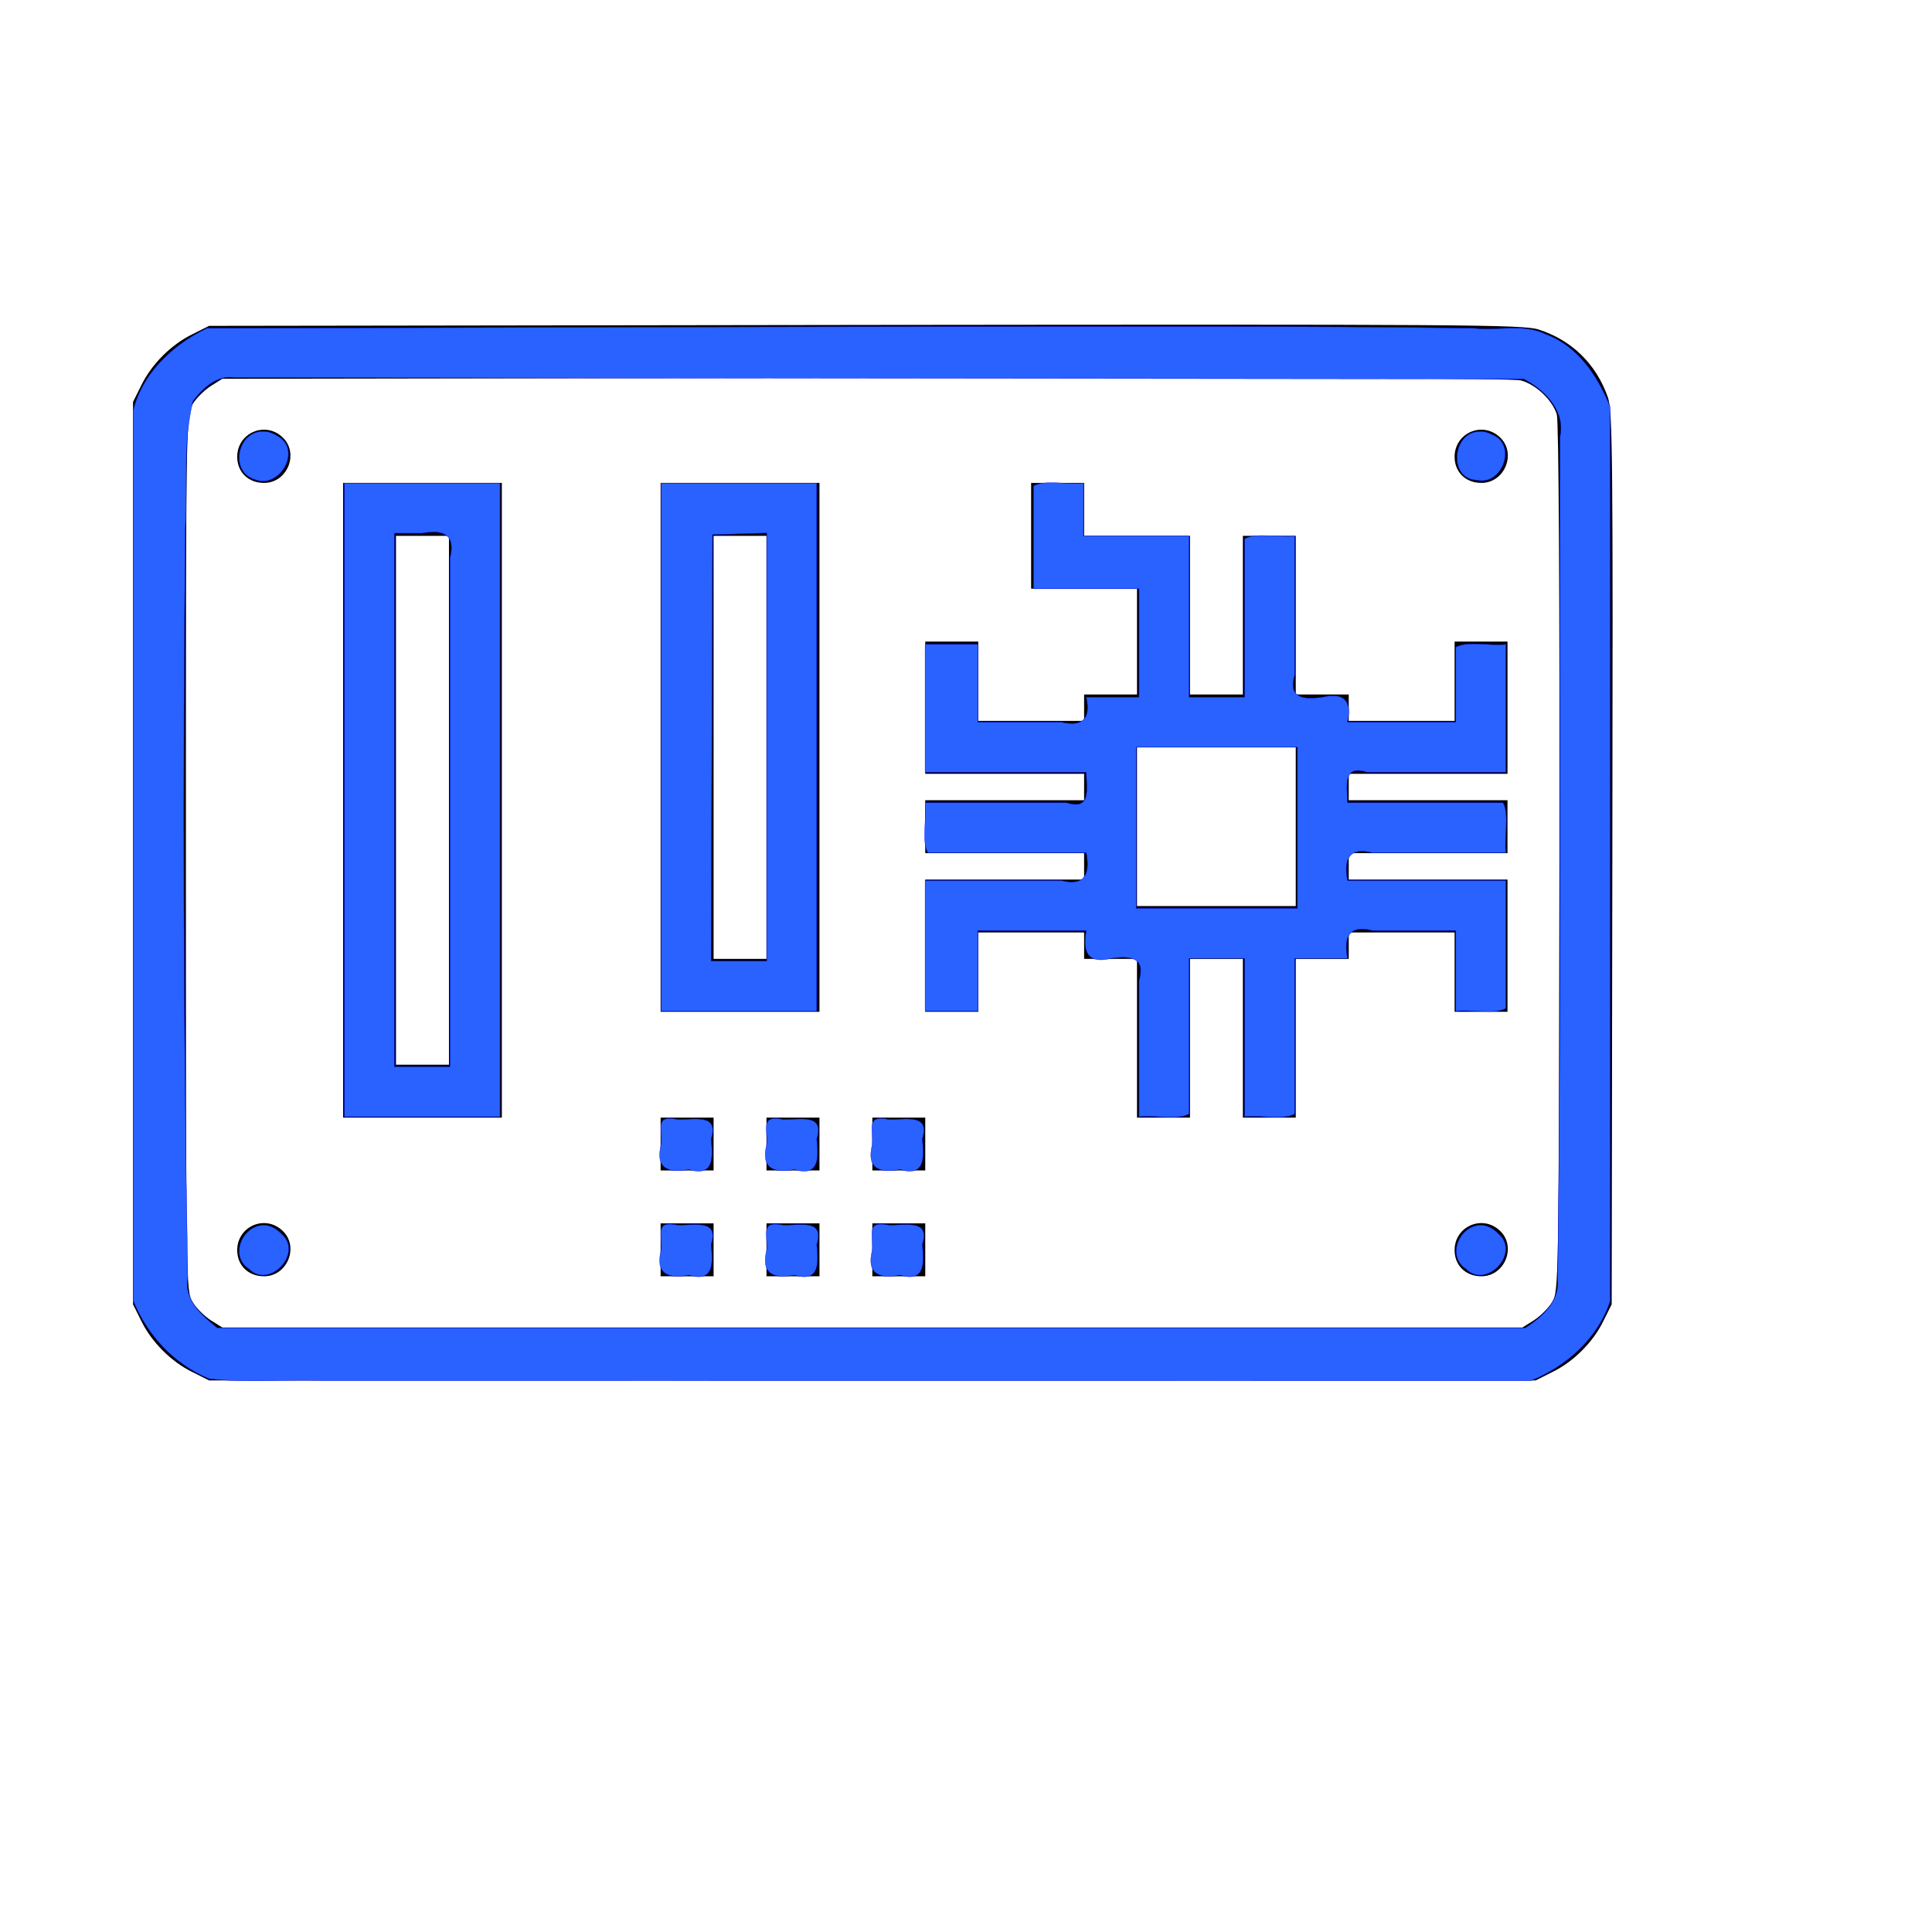 <?xml version="1.0" encoding="UTF-8" standalone="no"?>
<svg
   xmlns:ooo="http://xml.openoffice.org/svg/export"
   xmlns:dc="http://purl.org/dc/elements/1.1/"
   xmlns:cc="http://creativecommons.org/ns#"
   xmlns:rdf="http://www.w3.org/1999/02/22-rdf-syntax-ns#"
   xmlns:svg="http://www.w3.org/2000/svg"
   xmlns="http://www.w3.org/2000/svg"
   xmlns:sodipodi="http://sodipodi.sourceforge.net/DTD/sodipodi-0.dtd"
   xmlns:inkscape="http://www.inkscape.org/namespaces/inkscape"
   version="1.2"
   width="180.89mm"
   height="180.89mm"
   viewBox="0 0 18089 18089"
   preserveAspectRatio="xMidYMid"
   fill-rule="evenodd"
   stroke-width="28.222"
   stroke-linejoin="round"
   xml:space="preserve"
   id="svg92"
   sodipodi:docname="mobo-design.svg"
   inkscape:version="1.0.1 (3bc2e813f5, 2020-09-07)"><sodipodi:namedview
   pagecolor="#ffffff"
   bordercolor="#666666"
   borderopacity="1"
   objecttolerance="10"
   gridtolerance="10"
   guidetolerance="10"
   inkscape:pageopacity="0"
   inkscape:pageshadow="2"
   inkscape:window-width="1600"
   inkscape:window-height="822"
   id="namedview94"
   showgrid="false"
   inkscape:zoom="1.017006"
   inkscape:cx="173.98148"
   inkscape:cy="278.17101"
   inkscape:window-x="-8"
   inkscape:window-y="-8"
   inkscape:window-maximized="1"
   inkscape:current-layer="g88"
   inkscape:document-rotation="0" />
 <defs
   class="ClipPathGroup"
   id="defs8">
  <clipPath
   id="presentation_clip_path"
   clipPathUnits="userSpaceOnUse">
   <rect
   x="0"
   y="0"
   width="18089"
   height="18089"
   id="rect2" />
  </clipPath>
  <clipPath
   id="presentation_clip_path_shrink"
   clipPathUnits="userSpaceOnUse">
   <rect
   x="18"
   y="18"
   width="18053"
   height="18053"
   id="rect5" />
  </clipPath>
 </defs>
 <defs
   class="TextShapeIndex"
   id="defs12">
  <g
   ooo:slide="id1"
   ooo:id-list="id3"
   id="g10" />
 </defs>
 <defs
   class="EmbeddedBulletChars"
   id="defs44">
  <g
   id="bullet-char-template-57356"
   transform="scale(0,-0)">
   <path
   d="M 580,1141 L 1163,571 580,0 -4,571 580,1141 Z"
   id="path14" />
  </g>
  <g
   id="bullet-char-template-57354"
   transform="scale(0,-0)">
   <path
   d="M 8,1128 L 1137,1128 1137,0 8,0 8,1128 Z"
   id="path17" />
  </g>
  <g
   id="bullet-char-template-10146"
   transform="scale(0,-0)">
   <path
   d="M 174,0 L 602,739 174,1481 1456,739 174,0 Z M 1358,739 L 309,1346 659,739 1358,739 Z"
   id="path20" />
  </g>
  <g
   id="bullet-char-template-10132"
   transform="scale(0,-0)">
   <path
   d="M 2015,739 L 1276,0 717,0 1260,543 174,543 174,936 1260,936 717,1481 1274,1481 2015,739 Z"
   id="path23" />
  </g>
  <g
   id="bullet-char-template-10007"
   transform="scale(0,-0)">
   <path
   d="M 0,-2 C -7,14 -16,27 -25,37 L 356,567 C 262,823 215,952 215,954 215,979 228,992 255,992 264,992 276,990 289,987 310,991 331,999 354,1012 L 381,999 492,748 772,1049 836,1024 860,1049 C 881,1039 901,1025 922,1006 886,937 835,863 770,784 769,783 710,716 594,584 L 774,223 C 774,196 753,168 711,139 L 727,119 C 717,90 699,76 672,76 641,76 570,178 457,381 L 164,-76 C 142,-110 111,-127 72,-127 30,-127 9,-110 8,-76 1,-67 -2,-52 -2,-32 -2,-23 -1,-13 0,-2 Z"
   id="path26" />
  </g>
  <g
   id="bullet-char-template-10004"
   transform="scale(0,-0)">
   <path
   d="M 285,-33 C 182,-33 111,30 74,156 52,228 41,333 41,471 41,549 55,616 82,672 116,743 169,778 240,778 293,778 328,747 346,684 L 369,508 C 377,444 397,411 428,410 L 1163,1116 C 1174,1127 1196,1133 1229,1133 1271,1133 1292,1118 1292,1087 L 1292,965 C 1292,929 1282,901 1262,881 L 442,47 C 390,-6 338,-33 285,-33 Z"
   id="path29" />
  </g>
  <g
   id="bullet-char-template-9679"
   transform="scale(0,-0)">
   <path
   d="M 813,0 C 632,0 489,54 383,161 276,268 223,411 223,592 223,773 276,916 383,1023 489,1130 632,1184 813,1184 992,1184 1136,1130 1245,1023 1353,916 1407,772 1407,592 1407,412 1353,268 1245,161 1136,54 992,0 813,0 Z"
   id="path32" />
  </g>
  <g
   id="bullet-char-template-8226"
   transform="scale(0,-0)">
   <path
   d="M 346,457 C 273,457 209,483 155,535 101,586 74,649 74,723 74,796 101,859 155,911 209,963 273,989 346,989 419,989 480,963 531,910 582,859 608,796 608,723 608,648 583,586 532,535 482,483 420,457 346,457 Z"
   id="path35" />
  </g>
  <g
   id="bullet-char-template-8211"
   transform="scale(0,-0)">
   <path
   d="M -4,459 L 1135,459 1135,606 -4,606 -4,459 Z"
   id="path38" />
  </g>
  <g
   id="bullet-char-template-61548"
   transform="scale(0,-0)">
   <path
   d="M 173,740 C 173,903 231,1043 346,1159 462,1274 601,1332 765,1332 928,1332 1067,1274 1183,1159 1299,1043 1357,903 1357,740 1357,577 1299,437 1183,322 1067,206 928,148 765,148 601,148 462,206 346,322 231,437 173,577 173,740 Z"
   id="path41" />
  </g>
 </defs>
 <g
   id="g49">
  <g
   id="id2"
   class="Master_Slide">
   <g
   id="bg-id2"
   class="Background" />
   <g
   id="bo-id2"
   class="BackgroundObjects" />
  </g>
 </g>
 <g
   class="SlideGroup"
   id="g90">
  <g
   id="g88">
   <g
   id="container-id1"
   transform="matrix(0.878,0,0,0.88,232.389,28.226)">
    <g
   id="id1"
   class="Slide"
   clip-path="url(#presentation_clip_path)">
     <g
   class="Page"
   id="g84">
      <g
   class="Graphic"
   id="g82">
       <g
   id="id3">
        <rect
   class="BoundingBox"
   stroke="none"
   fill="none"
   x="-6"
   y="28"
   width="18090"
   height="18036"
   id="rect51" />
        <path
   fill="#000000"
   stroke="none"
   d="m 16880,4191 c -124,-351 -385,-605 -737,-717 -156,-53 -829,-56 -7176,-49 l -7002,10 -176,88 c -226,109 -438,320 -547,545 l -88,176 v 4801 4801 l 88,176 c 109,225 321,436 547,545 l 176,88 h 7073 7073 l 176,-88 c 226,-109 438,-320 547,-545 l 88,-176 7,-4748 c 7,-4249 4,-4766 -49,-4907 z m -593,9630 c -38,64 -127,151 -194,194 l -123,77 H 9038 2106 l -123,-77 c -67,-43 -156,-130 -194,-194 -71,-116 -71,-179 -71,-4776 0,-4597 0,-4660 71,-4776 38,-64 127,-151 194,-194 l 123,-77 6858,-11 c 4639,-3 6900,4 6992,29 162,45 335,211 381,362 21,67 31,1969 28,4720 -7,4540 -7,4607 -78,4723 z"
   id="path53" />
        <path
   fill="#000000"
   stroke="none"
   d="m 15730,4620 c -187,-175 -483,-45 -483,208 0,165 120,278 285,278 251,0 378,-317 198,-486 z"
   id="path55" />
        <path
   fill="#000000"
   stroke="none"
   d="m 15529,6794 h -282 v 422 422 h -565 -564 v -141 -140 h -282 -283 v -844 -844 h -282 -282 v 844 844 h -282 -282 v -844 -844 h -565 -564 v -282 -281 h -283 -282 v 563 562 h 565 564 v 563 563 h -282 -282 v 140 141 h -565 -564 v -422 -422 h -282 -283 v 703 704 h 847 847 v 141 140 h -847 -847 v 282 281 h 847 847 v 141 140 h -847 -847 v 704 703 h 283 282 v -422 -422 h 564 565 v 141 140 h 282 282 v 845 844 h 282 283 v -844 -845 h 282 282 v 845 844 h 282 282 v -844 -845 h 283 282 v -140 -141 h 564 565 v 422 422 h 282 282 v -703 -704 h -847 -846 v -140 -141 h 846 847 v -281 -282 h -847 -846 v -140 -141 h 846 847 v -704 -703 z m -2822,2814 h -847 v -844 -844 h 847 846 v 844 844 z"
   id="path57" />
        <path
   fill="#000000"
   stroke="none"
   d="m 15730,13062 c -187,-176 -483,-46 -483,207 0,165 120,278 285,278 251,0 378,-317 198,-485 z"
   id="path59" />
        <path
   fill="#000000"
   stroke="none"
   d="m 9320,11859 h -282 v 281 281 h 282 282 v -281 -281 z"
   id="path61" />
        <path
   fill="#000000"
   stroke="none"
   d="m 9320,12984 h -282 v 282 281 h 282 282 v -281 -282 z"
   id="path63" />
        <path
   fill="#000000"
   stroke="none"
   d="m 7627,5106 h -847 v 2814 2813 h 847 847 V 7920 5106 Z m 0,5064 H 7345 V 7920 5669 h 282 282 v 2251 2250 z"
   id="path65" />
        <path
   fill="#000000"
   stroke="none"
   d="m 8191,11859 h -282 v 281 281 h 282 283 v -281 -281 z"
   id="path67" />
        <path
   fill="#000000"
   stroke="none"
   d="m 8191,12984 h -282 v 282 281 h 282 283 v -281 -282 z"
   id="path69" />
        <path
   fill="#000000"
   stroke="none"
   d="m 7063,11859 h -283 v 281 281 h 283 282 v -281 -281 z"
   id="path71" />
        <path
   fill="#000000"
   stroke="none"
   d="m 7063,12984 h -283 v 282 281 h 283 282 v -281 -282 z"
   id="path73" />
        <path
   fill="#000000"
   stroke="none"
   d="m 4240,5106 h -846 v 3376 3377 h 846 847 V 8482 5106 Z m 0,6190 H 3958 V 8482 5669 h 282 283 v 2813 2814 z"
   id="path75" />
        <path
   fill="#000000"
   stroke="none"
   d="m 2748,4620 c -187,-175 -483,-45 -483,208 0,165 120,278 286,278 250,0 377,-317 197,-486 z"
   id="path77" />
        <path
   fill="#000000"
   stroke="none"
   d="m 2748,13062 c -187,-176 -483,-46 -483,207 0,165 120,278 286,278 250,0 377,-317 197,-485 z"
   id="path79" />
       </g>
      </g>
     </g>
    </g>
   </g>
  <path
   style="fill:#2962ff;stroke:#0000ff;stroke-width:0.107"
   d="m 338.934,115.569 c -88.58,0.114 -177.159,0.404 -265.739,0.605 -11.984,5.735 -23.034,16.069 -26.057,29.199 0,104.969 0,209.939 0,314.908 5.058,12.317 14.48,22.476 26.852,27.636 12.853,1.481 26.4,0.207 39.519,0.635 142.758,0.013 285.516,0.026 428.273,0.041 12.564,-5.112 23.678,-15.052 27.968,-28.023 0,-105.573 0,-211.146 0,-316.719 -4.424,-10.862 -11.359,-21.416 -22.875,-25.624 -7.682,-3.84 -16.947,-1.064 -25.304,-2.082 -60.874,-0.865 -121.76,-0.531 -182.638,-0.575 z m -30.33,18.298 c 76.888,0.085 153.777,0.169 230.665,0.254 7.499,3.989 14.786,11.342 12.781,20.505 -0.248,100.013 0.535,200.041 -0.857,300.044 -0.146,6.851 -6.426,12.056 -11.427,15.241 -154.284,0 -308.569,0 -462.853,0 -5.524,-4.405 -11.896,-9.914 -10.468,-17.837 -1.553,-88.613 -1.791,-177.26 -0.836,-265.882 0.883,-14.692 -0.942,-29.855 2.666,-44.218 3.306,-4.484 8.591,-9.397 14.578,-8.354 75.25,0.083 150.5,0.165 225.751,0.248 z"
   id="path924"
   transform="scale(26.458)" /><path
   style="fill:#2962ff;stroke:#0000ff;stroke-width:0.107"
   d="m 92.88,152.663 c -8.867,0.068 -11.724,14.129 -2.906,16.937 8.64,3.89 17.134,-10.09 8.456,-15.177 -1.633,-1.083 -3.563,-1.846 -5.55,-1.759 z"
   id="path926"
   transform="scale(26.458)" /><path
   style="fill:#2962ff;stroke:#0000ff;stroke-width:0.107"
   d="m 92.955,433.542 c -7.398,0.493 -11.753,11.072 -4.845,15.498 7.131,7.358 19.387,-5.61 11.563,-12.351 -1.714,-1.833 -4.13,-3.294 -6.718,-3.148 z"
   id="path928"
   transform="scale(26.458)" /><path
   style="fill:#2962ff;stroke:#0000ff;stroke-width:0.107"
   d="m 121.868,283.087 c 0,37.365 0,74.729 0,112.094 18.355,0 36.709,0 55.064,0 0,-74.729 0,-149.458 0,-224.187 -18.355,0 -36.709,0 -55.064,0 0,37.365 0,74.729 0,112.094 z m 27.532,-94.395 c 7.633,-1.406 11.919,0.536 9.833,8.85 0,59.98 0,119.96 0,179.94 -6.555,0 -13.11,0 -19.666,0 0,-62.93 0,-125.86 0,-188.789 3.278,0 6.555,0 9.833,0 z"
   id="path930"
   transform="scale(26.458)" /><path
   style="fill:#2962ff;stroke:#0000ff;stroke-width:0.107"
   d="m 233.961,264.405 c 0,31.137 0,62.274 0,93.411 18.355,0 36.709,0 55.064,0 0,-62.274 0,-124.549 0,-186.823 -18.355,0 -36.709,0 -55.064,0 0,31.137 0,62.274 0,93.411 z m 37.365,-0.036 c 0,25.25 0,50.499 0,75.749 -6.559,0 -13.118,0 -19.677,0 0.168,-50.311 0.335,-100.622 0.503,-150.933 6.391,-0.189 12.783,-0.376 19.174,-0.563 0,25.249 0,50.498 0,75.747 z"
   id="path932"
   transform="scale(26.458)" /><path
   style="fill:#2962ff;stroke:#0000ff;stroke-width:0.107"
   d="m 233.961,405.014 c -2.086,8.314 2.199,10.256 9.833,8.85 8.817,2.59 8.511,-3.944 7.866,-10.816 2.828,-9.055 -5.676,-6.779 -11.799,-6.883 -8.171,-1.685 -5.513,2.837 -5.9,8.85 z"
   id="path934"
   transform="scale(26.458)" /><path
   style="fill:#2962ff;stroke:#0000ff;stroke-width:0.107"
   d="m 233.961,442.379 c -2.086,8.314 2.199,10.256 9.833,8.85 8.817,2.59 8.511,-3.944 7.866,-10.816 2.828,-9.055 -5.676,-6.779 -11.799,-6.883 -8.171,-1.685 -5.513,2.837 -5.9,8.85 z"
   id="path936"
   transform="scale(26.458)" /><path
   style="fill:#2962ff;stroke:#0000ff;stroke-width:0.107"
   d="m 271.326,405.014 c -2.086,8.314 2.199,10.256 9.833,8.85 8.817,2.59 8.511,-3.944 7.866,-10.816 2.828,-9.055 -5.676,-6.779 -11.799,-6.883 -8.171,-1.685 -5.513,2.837 -5.9,8.85 z"
   id="path938"
   transform="scale(26.458)" /><path
   style="fill:#2962ff;stroke:#0000ff;stroke-width:0.107"
   d="m 271.326,442.379 c -2.086,8.314 2.199,10.256 9.833,8.85 8.817,2.59 8.511,-3.944 7.866,-10.816 2.828,-9.055 -5.676,-6.779 -11.799,-6.883 -8.171,-1.685 -5.513,2.837 -5.9,8.85 z"
   id="path940"
   transform="scale(26.458)" /><path
   style="fill:#2962ff;stroke:#0000ff;stroke-width:0.107"
   d="m 308.691,405.014 c -2.086,8.314 2.199,10.256 9.833,8.85 8.817,2.59 8.511,-3.944 7.866,-10.816 2.828,-9.055 -5.676,-6.779 -11.799,-6.883 -8.171,-1.685 -5.513,2.837 -5.9,8.85 z"
   id="path942"
   transform="scale(26.458)" /><path
   style="fill:#2962ff;stroke:#0000ff;stroke-width:0.107"
   d="m 308.691,442.379 c -2.086,8.314 2.199,10.256 9.833,8.85 8.817,2.59 8.511,-3.944 7.866,-10.816 2.828,-9.055 -5.676,-6.779 -11.799,-6.883 -8.171,-1.685 -5.513,2.837 -5.9,8.85 z"
   id="path944"
   transform="scale(26.458)" /><path
   style="fill:#2962ff;stroke:#0000ff;stroke-width:0.107"
   d="m 365.721,189.676 c 0,6.227 0,12.455 0,18.682 12.455,0 24.91,0 37.365,0 0,12.783 0,25.565 0,38.348 -6.227,0 -12.455,0 -18.682,0 1.642,7.542 -1.179,10.62 -8.85,8.85 -9.833,0 -19.666,0 -29.498,0 0,-9.177 0,-18.355 0,-27.532 -6.227,0 -12.455,0 -18.682,0 0,15.077 0,30.154 0,45.231 19.01,0 38.02,0 57.03,0 0.11,6.009 1.772,13.571 -6.883,10.816 -16.716,0 -33.431,0 -50.147,0 0.642,5.585 -1.293,13.748 0.983,17.699 18.682,0 37.365,0 56.047,0 1.406,7.633 -0.536,11.919 -8.85,9.833 -16.06,0 -32.12,0 -48.181,0 0,15.405 0,30.809 0,46.214 6.227,0 12.455,0 18.682,0 0,-9.505 0,-19.01 0,-28.515 12.783,0 25.565,0 38.348,0 -1.406,7.633 0.536,11.919 8.85,9.833 6.858,-0.958 12.185,-0.386 9.833,7.866 0,16.06 0,32.12 0,48.181 5.585,-0.642 13.748,1.293 17.699,-0.983 0,-18.355 0,-36.709 0,-55.064 6.555,0 13.11,0 19.666,0 0,18.682 0,37.365 0,56.047 5.585,-0.642 13.748,1.293 17.699,-0.983 0,-18.355 0,-36.709 0,-55.064 6.227,0 12.455,0 18.682,0 -1.406,-7.633 0.536,-11.919 8.85,-9.833 9.833,0 19.666,0 29.498,0 0,9.505 0,19.01 0,28.515 5.585,-0.642 13.748,1.293 17.699,-0.983 0,-15.077 0,-30.154 0,-45.231 -18.682,0 -37.365,0 -56.047,0 -1.406,-7.633 0.536,-11.919 8.85,-9.833 15.732,0 31.465,0 47.197,0 -0.642,-5.585 1.293,-13.748 -0.983,-17.699 -18.355,0 -36.709,0 -55.064,0 -0.11,-6.009 -1.772,-13.571 6.883,-10.816 16.388,0 32.776,0 49.164,0 0,-15.077 0,-30.154 0,-45.231 -5.585,0.642 -13.748,-1.293 -17.699,0.983 0,8.85 0,17.699 0,26.549 -12.783,0 -25.565,0 -38.348,0 1.642,-7.542 -1.179,-10.62 -8.85,-8.85 -6.858,0.958 -12.185,0.386 -9.833,-7.866 0,-16.388 0,-32.776 0,-49.164 -5.585,0.642 -13.748,-1.293 -17.699,0.983 0,18.682 0,37.365 0,56.047 -6.555,0 -13.11,0 -19.666,0 0,-19.01 0,-38.02 0,-57.03 -12.455,0 -24.91,0 -37.365,0 0,-6.227 0,-12.455 0,-18.682 -5.585,0.642 -13.748,-1.293 -17.699,0.983 0,5.9 0,11.799 0,17.699 z m 64.896,74.729 c 9.505,0 19.01,0 28.515,0 0,19.01 0,38.02 0,57.03 -19.01,0 -38.02,0 -57.03,0 0,-19.01 0,-38.02 0,-57.03 9.505,0 19.01,0 28.515,0 z"
   id="path946"
   transform="scale(26.458)" /><path
   style="fill:#2962ff;stroke:#0000ff;stroke-width:0.107"
   d="m 523.631,433.542 c -7.398,0.493 -11.753,11.072 -4.845,15.498 7.131,7.358 19.387,-5.61 11.563,-12.351 -1.714,-1.833 -4.13,-3.294 -6.718,-3.148 z"
   id="path948"
   transform="scale(26.458)" /><path
   style="fill:#2962ff;stroke:#0000ff;stroke-width:0.107"
   d="m 523.547,152.711 c -9.634,0.044 -11.184,16.88 -0.964,17.18 8.878,2.203 14.513,-12.441 5.535,-16.063 -1.393,-0.761 -2.972,-1.226 -4.571,-1.118 z"
   id="path950"
   transform="scale(26.458)" /></g>
 </g>
</svg>
